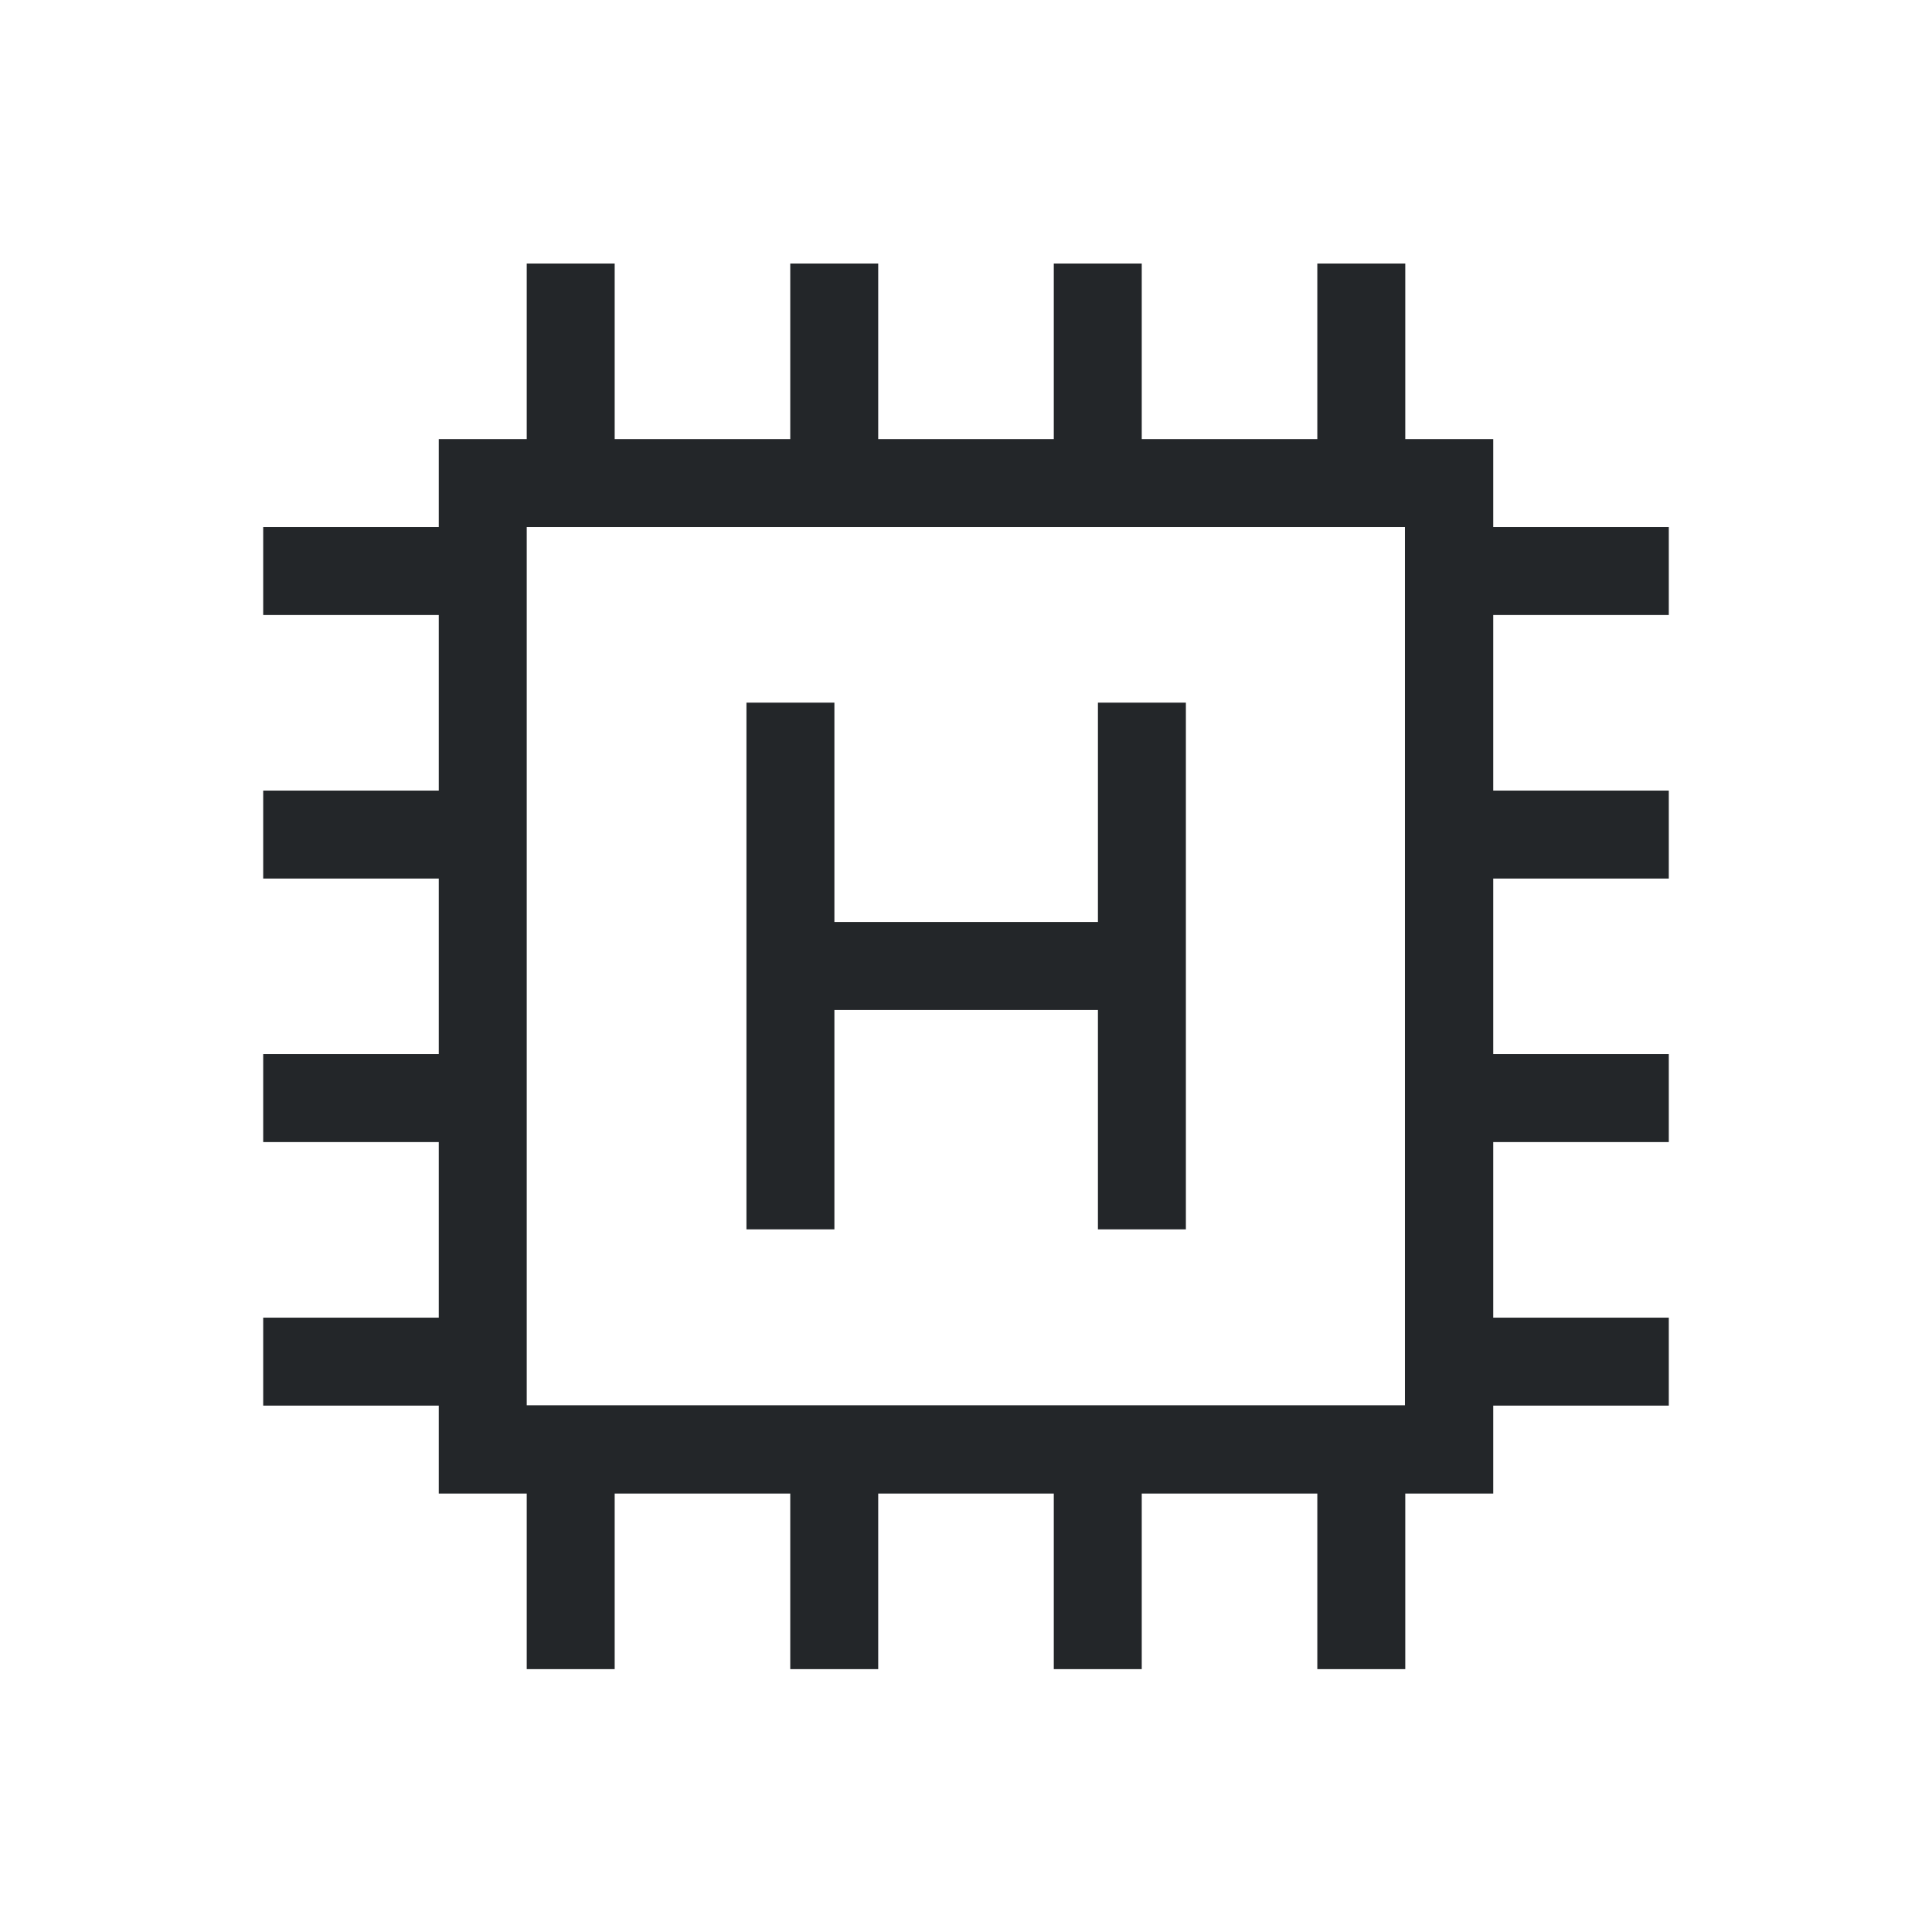 <svg width="22" height="22" version="1.1" viewBox="0 0 5.821 5.821" xmlns="http://www.w3.org/2000/svg">
    <style type="text/css" id="current-color-scheme">
        .ColorScheme-Text {
        color:#232629;
        }
    </style>
    <g class="ColorScheme-Text" fill="currentColor">
        <path d="m1.587 0.794v0.529h-0.265v0.265h-0.529v0.265h0.529v0.529h-0.529v0.265h0.529v0.529h-0.529v0.265h0.529v0.529h-0.529v0.265h0.529v0.265h0.265v0.529h0.265v-0.529h0.529v0.529h0.265v-0.529h0.529v0.529h0.265v-0.529h0.529v0.529h0.265v-0.529h0.265v-0.265h0.529v-0.265h-0.529v-0.529h0.529v-0.265h-0.529v-0.529h0.529v-0.265h-0.529v-0.529h0.529v-0.265h-0.529v-0.265h-0.265v-0.529h-0.265v0.529h-0.529v-0.529h-0.265v0.529h-0.529v-0.529h-0.265v0.529h-0.529v-0.529zm0 0.794h2.646v2.646h-2.646z" stroke-width=".216"/>
        <path d="m2.249 2.117v1.587h0.265v-0.661h0.794v0.661h0.265v-1.587h-0.265v0.661h-0.794v-0.661h-0.265z" stroke-linecap="round" stroke-width=".265" style="font-variation-settings:'opsz' 32, 'wght' 610"/>
    </g>
</svg>

